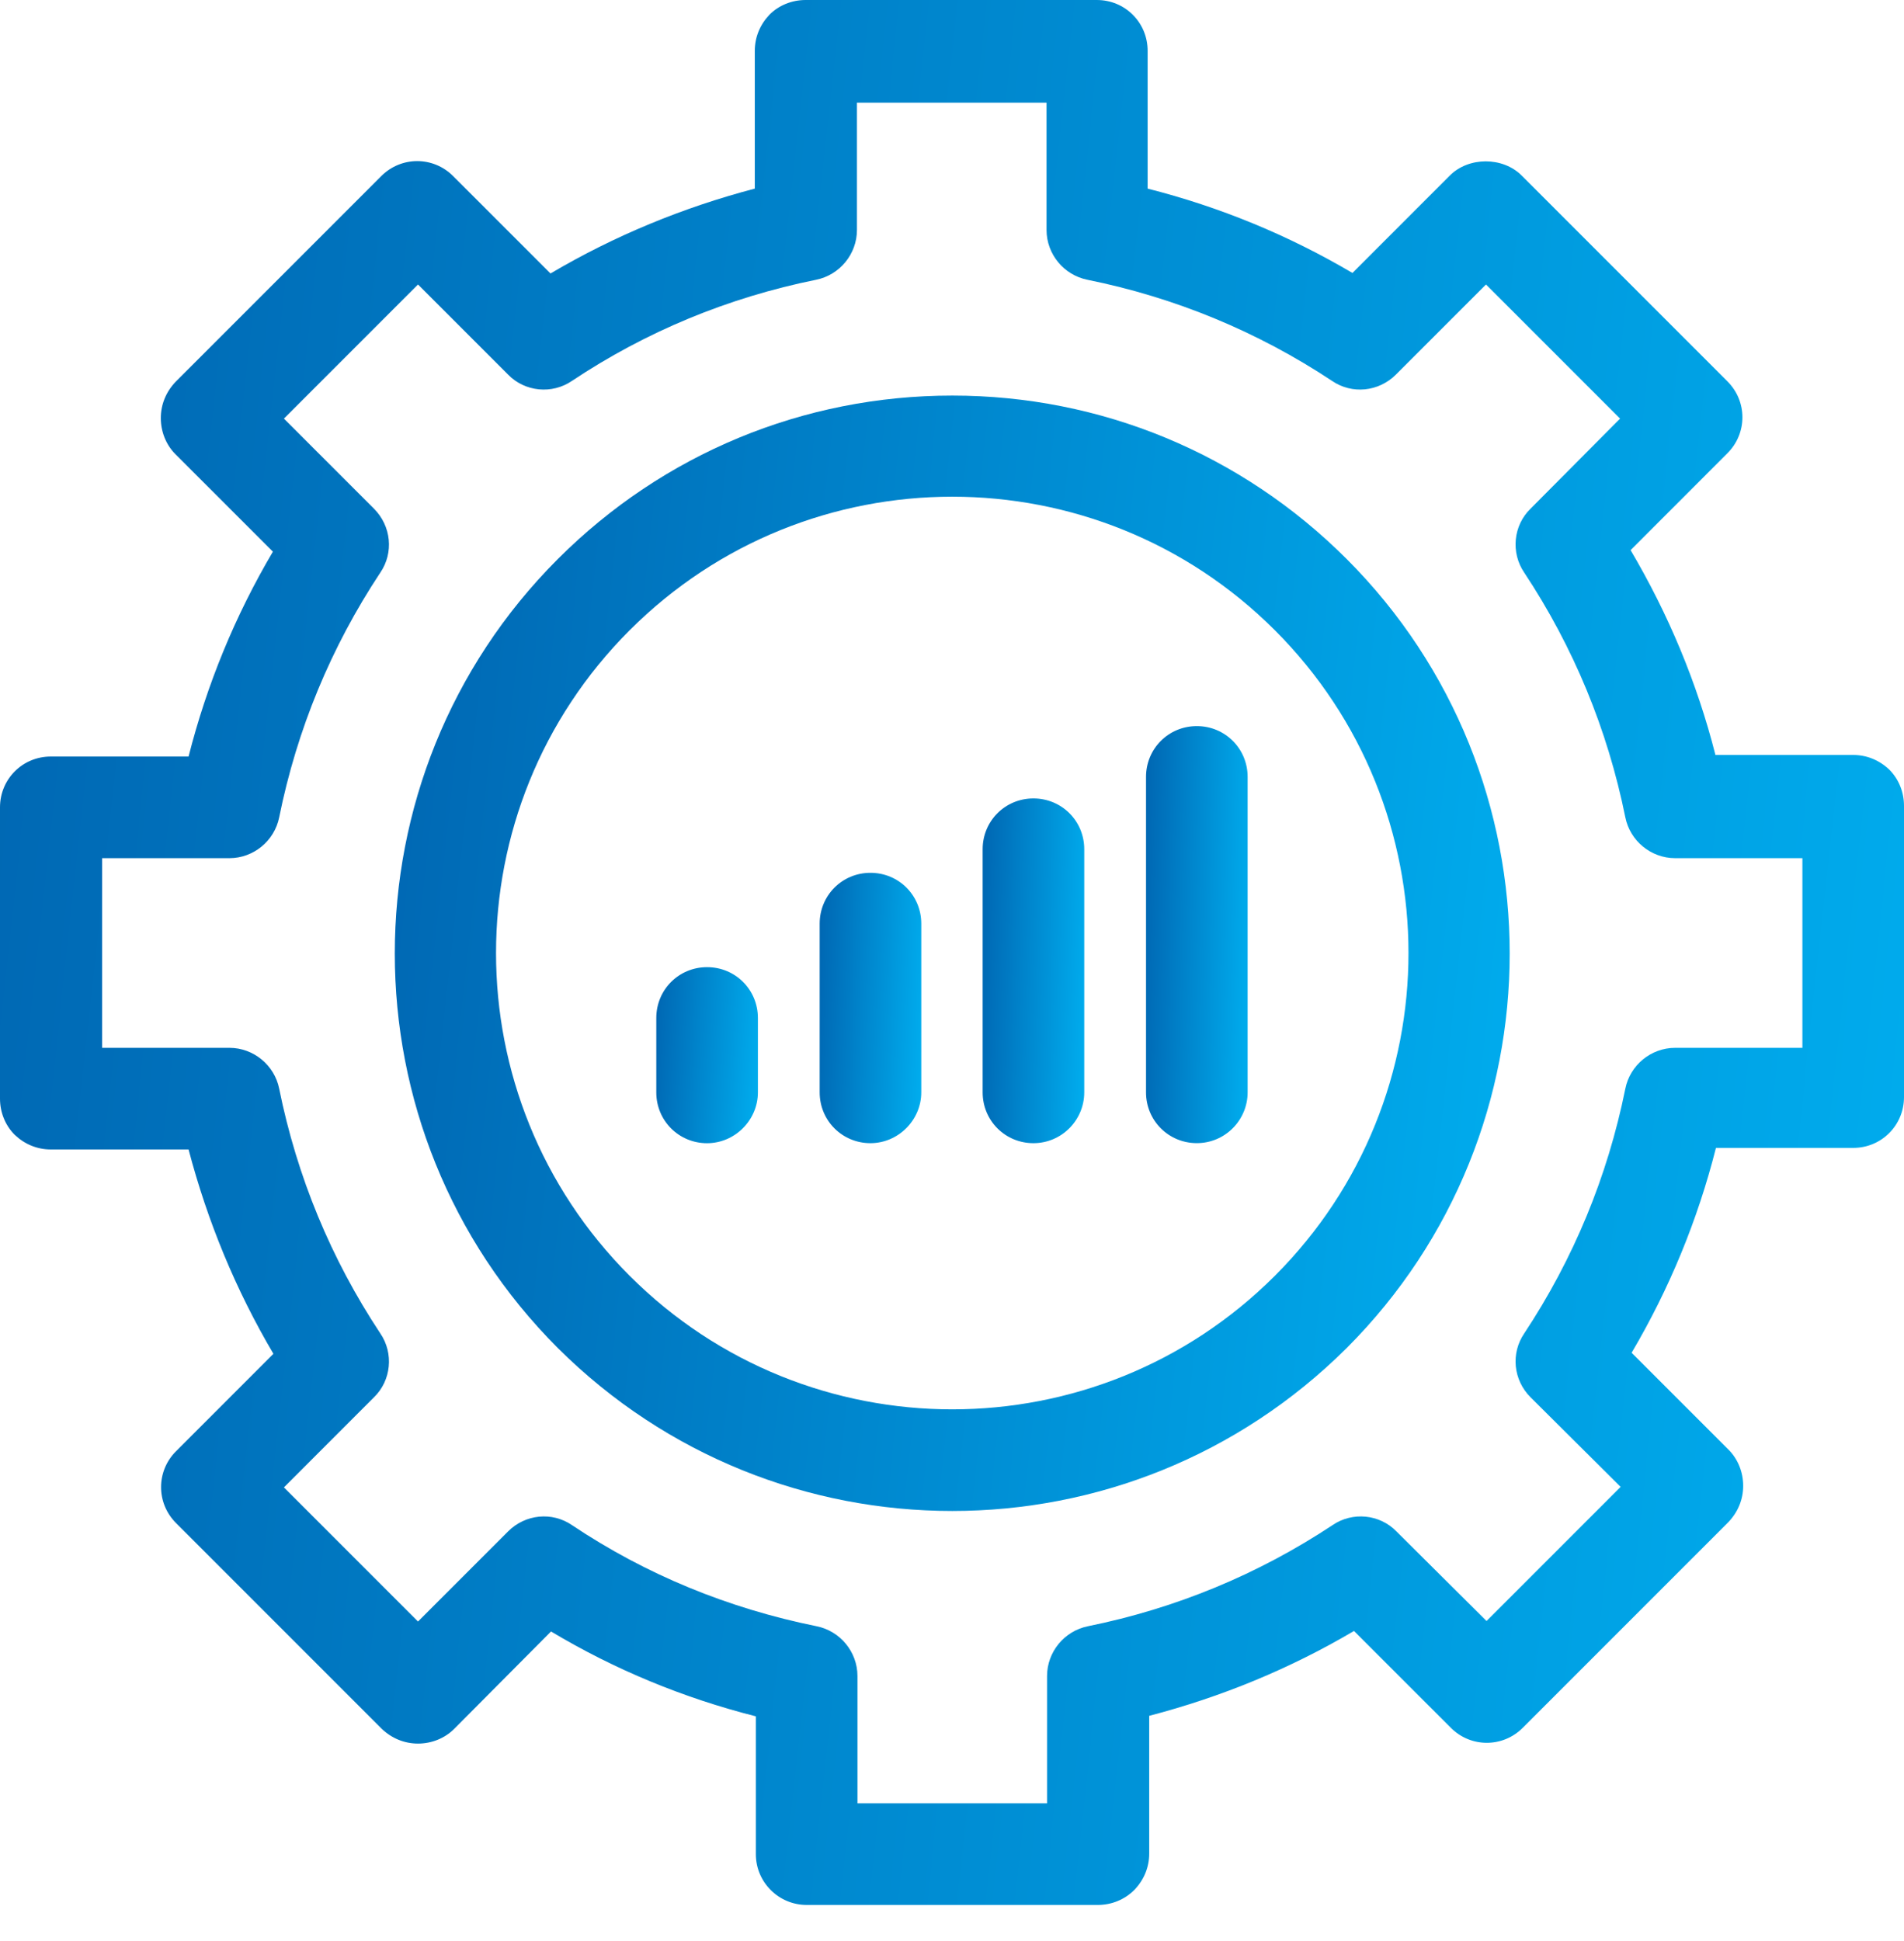 <svg width="52" height="53" viewBox="0 0 52 53" fill="none" xmlns="http://www.w3.org/2000/svg">
<path d="M26.007 41.257C22.101 41.257 18.21 39.769 15.235 36.808C9.298 30.871 9.298 21.201 15.235 15.264C18.11 12.389 21.944 10.801 26.007 10.801C30.069 10.801 33.903 12.389 36.779 15.264C42.715 21.201 42.715 30.871 36.779 36.808C33.803 39.769 29.912 41.257 26.007 41.257ZM26.007 13.562C22.817 13.562 19.627 14.778 17.195 17.21C12.331 22.073 12.331 29.97 17.195 34.834C22.058 39.698 29.955 39.698 34.819 34.834C39.683 29.97 39.683 22.073 34.819 17.21C32.387 14.778 29.197 13.562 26.007 13.562Z" fill="url(#paint0_linear_1511_11111)"/>
<path d="M29.984 52.014H22.03C21.272 52.014 20.643 51.399 20.643 50.627V46.864C18.669 46.364 16.794 45.591 15.049 44.547L12.403 47.208C12.145 47.465 11.788 47.608 11.416 47.608C11.044 47.608 10.7 47.465 10.429 47.208L4.807 41.586C4.263 41.042 4.263 40.169 4.807 39.626L7.467 36.965C6.437 35.22 5.665 33.346 5.15 31.386H1.388C1.016 31.386 0.672 31.243 0.401 30.985C0.143 30.728 0 30.37 0 29.998V22.045C0 21.272 0.615 20.657 1.388 20.657H5.15C5.651 18.683 6.423 16.809 7.453 15.063L4.792 12.403C4.535 12.145 4.392 11.788 4.392 11.416C4.392 11.044 4.535 10.7 4.792 10.429L10.414 4.807C10.958 4.263 11.831 4.263 12.374 4.807L15.035 7.467C16.78 6.437 18.654 5.665 20.614 5.15V1.388C20.614 1.016 20.757 0.672 21.015 0.401C21.272 0.143 21.63 0 22.002 0H29.955C30.728 0 31.343 0.615 31.343 1.388V5.15C33.317 5.651 35.191 6.423 36.937 7.453L39.597 4.792C40.112 4.277 41.042 4.277 41.557 4.792L47.179 10.414C47.723 10.958 47.723 11.831 47.179 12.374L44.533 15.021C45.563 16.766 46.349 18.64 46.85 20.614H50.612C50.984 20.614 51.328 20.757 51.599 21.015C51.857 21.272 52 21.63 52 22.002V29.955C52 30.728 51.385 31.343 50.612 31.343H46.864C46.364 33.317 45.591 35.191 44.561 36.937L47.208 39.583C47.465 39.84 47.608 40.198 47.608 40.57C47.608 40.942 47.465 41.285 47.208 41.557L41.586 47.179C41.042 47.723 40.169 47.723 39.626 47.179L36.979 44.533C35.234 45.563 33.36 46.335 31.386 46.85V50.612C31.386 50.984 31.243 51.328 30.985 51.599C30.714 51.871 30.356 52.014 29.984 52.014ZM23.418 49.239H28.596V45.763C28.596 45.105 29.069 44.533 29.712 44.404C32.115 43.917 34.361 42.988 36.393 41.643C36.937 41.271 37.68 41.343 38.138 41.815L40.599 44.261L44.261 40.599L41.8 38.152C41.328 37.68 41.257 36.951 41.629 36.407C42.973 34.376 43.903 32.13 44.389 29.727C44.518 29.083 45.09 28.611 45.749 28.611H49.225V23.432H45.749C45.09 23.432 44.518 22.96 44.389 22.316C43.903 19.913 42.973 17.667 41.629 15.636C41.257 15.092 41.328 14.348 41.8 13.89L44.246 11.43L40.584 7.768L38.124 10.228C37.652 10.7 36.922 10.772 36.379 10.4C34.347 9.055 32.101 8.125 29.698 7.639C29.054 7.51 28.582 6.938 28.582 6.28V2.804H23.404V6.28C23.404 6.938 22.931 7.51 22.288 7.639C19.884 8.125 17.639 9.055 15.621 10.4C15.078 10.772 14.334 10.7 13.876 10.228L11.416 7.768L7.754 11.43L10.214 13.89C10.686 14.363 10.758 15.092 10.386 15.636C9.041 17.667 8.111 19.913 7.625 22.316C7.496 22.96 6.924 23.432 6.266 23.432H2.79V28.611H6.266C6.924 28.611 7.496 29.083 7.625 29.727C8.111 32.13 9.041 34.376 10.386 36.407C10.758 36.951 10.686 37.695 10.214 38.152L7.754 40.613L11.416 44.275L13.876 41.815C14.348 41.343 15.078 41.271 15.621 41.643C17.653 43.002 19.899 43.917 22.302 44.404C22.946 44.533 23.418 45.105 23.418 45.763V49.239Z" fill="url(#paint1_linear_1511_11111)"/>
<path d="M19.311 31.215C18.539 31.215 17.924 30.6 17.924 29.827V27.796C17.924 27.023 18.539 26.408 19.311 26.408C20.084 26.408 20.699 27.023 20.699 27.796V29.827C20.699 30.585 20.07 31.215 19.311 31.215Z" fill="url(#paint2_linear_1511_11111)"/>
<path d="M23.773 31.214C23.001 31.214 22.386 30.599 22.386 29.826V25.22C22.386 24.447 23.001 23.832 23.773 23.832C24.546 23.832 25.161 24.447 25.161 25.22V29.826C25.161 30.584 24.532 31.214 23.773 31.214Z" fill="url(#paint3_linear_1511_11111)"/>
<path d="M28.224 31.214C27.452 31.214 26.837 30.599 26.837 29.826V23.188C26.837 22.416 27.452 21.801 28.224 21.801C28.997 21.801 29.612 22.416 29.612 23.188V29.826C29.612 30.584 28.997 31.214 28.224 31.214Z" fill="url(#paint4_linear_1511_11111)"/>
<path d="M32.687 31.213C31.914 31.213 31.299 30.598 31.299 29.826V21.214C31.299 20.441 31.914 19.826 32.687 19.826C33.459 19.826 34.074 20.441 34.074 21.214V29.826C34.074 30.584 33.459 31.213 32.687 31.213Z" fill="url(#paint5_linear_1511_11111)"/>
<defs>
<linearGradient id="paint0_linear_1511_11111" x1="10.782" y1="12.16" x2="44.007" y2="15.757" gradientUnits="userSpaceOnUse">
<stop stop-color="#0066B2"/>
<stop offset="1" stop-color="#00AEEF"/>
</linearGradient>
<linearGradient id="paint1_linear_1511_11111" x1="-7.42541e-08" y1="2.322" x2="56.741" y2="8.463" gradientUnits="userSpaceOnUse">
<stop stop-color="#0066B2"/>
<stop offset="1" stop-color="#00AEEF"/>
</linearGradient>
<linearGradient id="paint2_linear_1511_11111" x1="17.924" y1="26.623" x2="20.976" y2="26.814" gradientUnits="userSpaceOnUse">
<stop stop-color="#0066B2"/>
<stop offset="1" stop-color="#00AEEF"/>
</linearGradient>
<linearGradient id="paint3_linear_1511_11111" x1="22.386" y1="24.162" x2="25.444" y2="24.286" gradientUnits="userSpaceOnUse">
<stop stop-color="#0066B2"/>
<stop offset="1" stop-color="#00AEEF"/>
</linearGradient>
<linearGradient id="paint4_linear_1511_11111" x1="26.837" y1="22.221" x2="29.898" y2="22.319" gradientUnits="userSpaceOnUse">
<stop stop-color="#0066B2"/>
<stop offset="1" stop-color="#00AEEF"/>
</linearGradient>
<linearGradient id="paint5_linear_1511_11111" x1="31.299" y1="20.334" x2="34.36" y2="20.415" gradientUnits="userSpaceOnUse">
<stop stop-color="#0066B2"/>
<stop offset="1" stop-color="#00AEEF"/>
</linearGradient>
</defs>
</svg>
